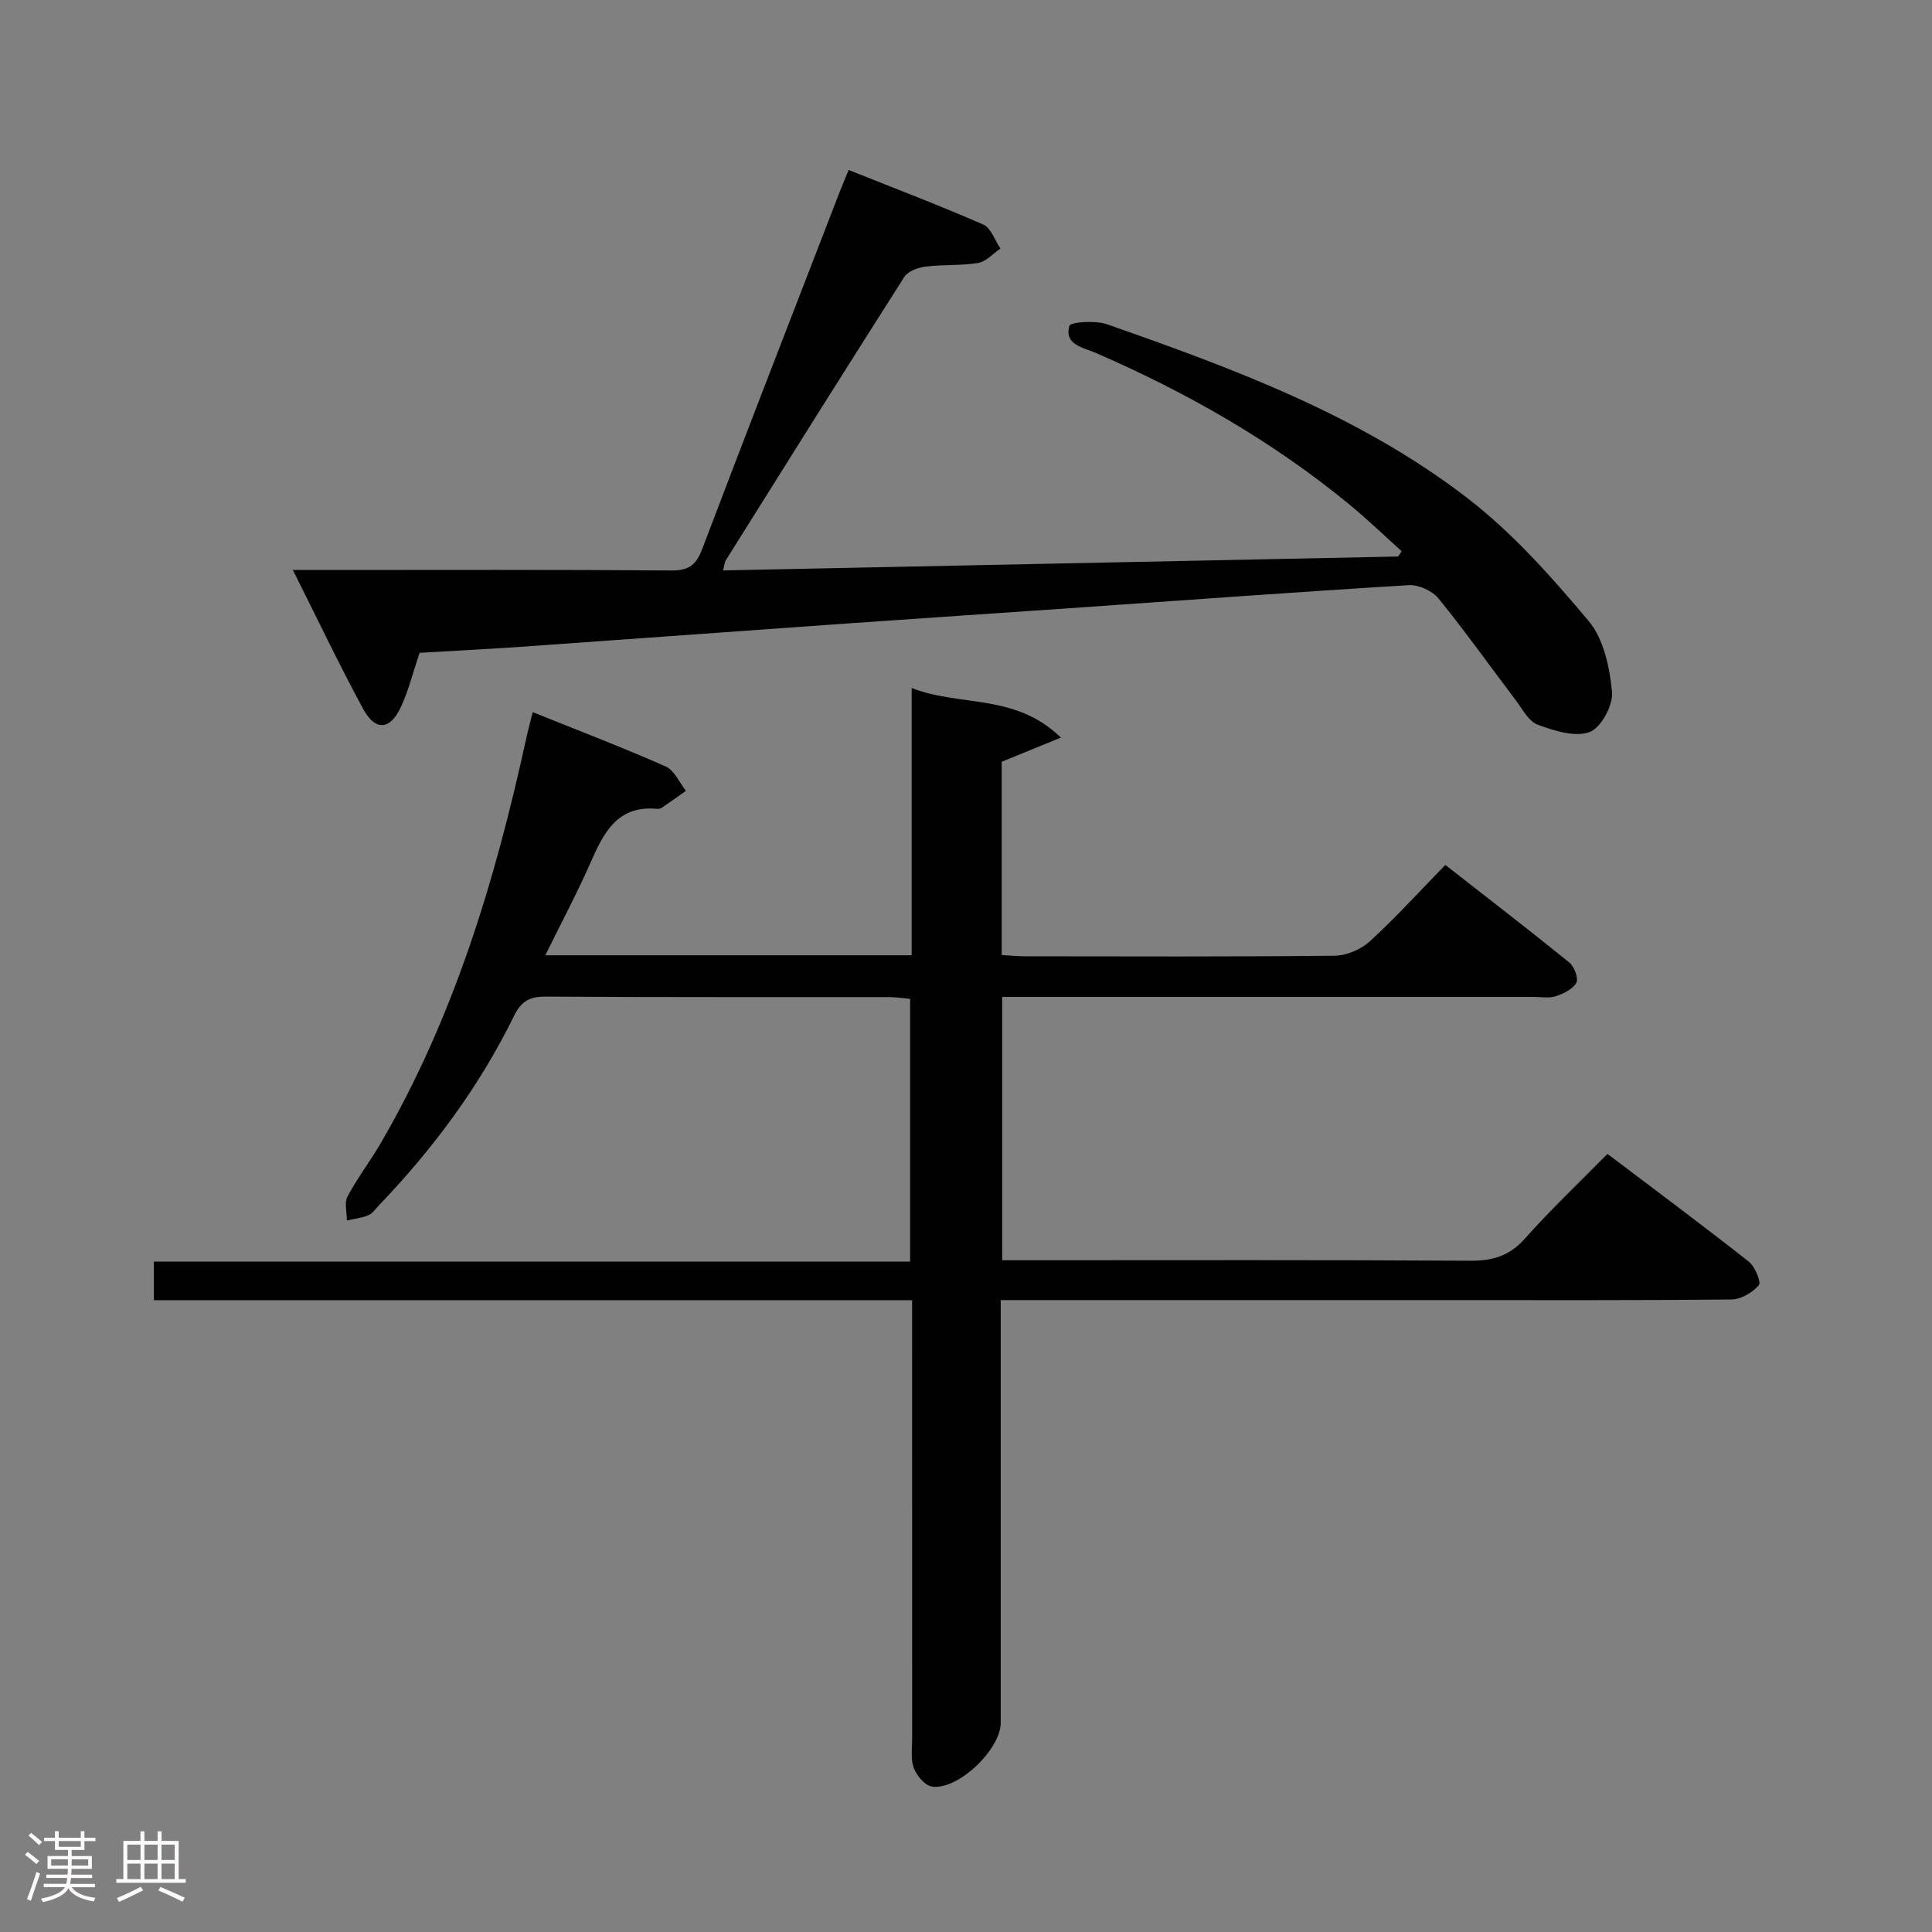 <svg enable-background="new 0 0 400 400" viewBox="0 0 400 400" xmlns="http://www.w3.org/2000/svg"><rect x="0" y="0" width="400" height="400" fill="#808080" stroke="none"/><path d="m5.17 384 .55-.58c.85.61 1.65 1.24 2.4 1.87l-.59.64c-.83-.73-1.62-1.38-2.36-1.93m1.22 9.53-.82-.34c.71-1.76 1.37-3.64 1.98-5.63.24.13.5.25.76.36-.6 1.67-1.24 3.54-1.92 5.61m-.5-13.5.57-.54c.56.44 1.31 1.06 2.26 1.87l-.64.64c-.68-.66-1.41-1.32-2.19-1.97m3.25.46h2.24v-1.36h.77v1.36h4.57v-1.36h.76v1.36h2.28v.69h-2.28v1.84h-2.64v1.26h4.18v2.64h-4.21c0 .45-.02.86-.05 1.21h4.32v.69h-4.38c-.04.34-.1.75-.19 1.22h5.15v.69h-4.82c.87 1.19 2.51 1.92 4.93 2.19-.17.31-.3.57-.37.76-2.77-.49-4.52-1.41-5.26-2.76-.56 1.26-2.3 2.23-5.24 2.9-.12-.24-.26-.48-.43-.72 2.73-.55 4.38-1.34 4.96-2.38h-4.38v-.69h4.65c.1-.38.17-.79.21-1.22h-4.32v-.69h4.4c.03-.34.05-.75.05-1.21h-4.2v-2.64h4.23v-1.26h-2.69v-1.84h-2.24zm1.46 4.46v1.29h3.45c.01-.4.02-.57.01-.53v-.32-.45h-3.46zm1.55-2.59h4.57v-1.19h-4.57zm6.11 2.59h-3.42v.77c-.02.19-.01.37-.02.53h3.44z" fill="#fcfafa"/><path d="m32.63 379.16h.82v1.98h3.54v7.89h1.46v.78h-14.37v-.78h1.46v-7.89h3.54v-1.98h.82v1.98h2.73zm-3.49 11.48.5.73c-1.61.82-3.28 1.63-5 2.41-.13-.27-.28-.55-.44-.82 1.75-.72 3.4-1.49 4.94-2.32m-2.78-5.55h2.73v-3.18h-2.73zm0 3.95h2.73v-3.2h-2.73zm3.54-3.95h2.73v-3.18h-2.73zm0 3.95h2.73v-3.2h-2.73zm7.89 4.68c-1.84-.92-3.51-1.7-5.02-2.32l.45-.73c1.89.8 3.57 1.55 5.04 2.23zm-1.62-11.81h-2.73v3.18h2.73zm-2.73 7.13h2.73v-3.2h-2.73z" fill="#fcfafa"/><g fill="#010102"><path d="m31.86 269.2c0-2.88 0-5.16 0-8h156.57c0-18.3 0-36.04 0-54.4-1.37-.12-2.94-.36-4.52-.36-23.66-.02-47.33.05-70.99-.1-3.32-.02-5.04 1.02-6.49 3.98-7.16 14.61-16.76 27.53-28 39.26-.69.72-1.32 1.68-2.17 2.03-1.39.57-2.95.74-4.44 1.07.01-1.67-.56-3.65.13-4.96 2.02-3.81 4.69-7.27 6.86-11.01 15.15-26.02 23.71-54.42 30.09-83.6.38-1.75.85-3.49 1.39-5.67 9.46 3.81 18.6 7.3 27.54 11.25 1.79.79 2.82 3.32 4.19 5.05-1.65 1.16-3.29 2.33-4.96 3.47-.26.18-.64.29-.95.26-8.37-.82-11.15 5.02-13.91 11.27-2.79 6.32-6.05 12.44-9.3 19.04h75.85c0-18.25 0-36.33 0-55.34 10.06 3.95 21.39 1.02 30.9 10.27-4.9 2-8.44 3.45-12.26 5.01v40.01c1.75.1 3.35.26 4.95.26 21.33.02 42.66.11 63.99-.12 2.47-.03 5.45-1.3 7.29-2.99 5.27-4.81 10.09-10.13 15.62-15.81 8.81 6.89 17.32 13.44 25.66 20.2 1.04.84 1.95 3.28 1.46 4.2-.71 1.33-2.66 2.25-4.26 2.79-1.35.46-2.97.14-4.47.14-34.66 0-69.32 0-103.98 0-1.96 0-3.91 0-6.16 0v54.52h5.91c30.33 0 60.66-.09 90.99.1 4.66.03 8.14-1 11.33-4.59 5.29-5.95 11.1-11.45 17.09-17.53 10.03 7.59 19.75 14.82 29.26 22.31 1.29 1.02 2.61 4.25 2.07 4.88-1.3 1.52-3.68 2.93-5.64 2.95-19.99.21-39.99.13-59.99.13-28.33 0-56.66 0-84.99 0-1.82 0-3.64 0-6.33 0v6.03 81.49c0 5.53-8.92 14.05-14.27 13.19-1.45-.23-3.11-2.24-3.72-3.81-.68-1.76-.35-3.94-.35-5.93-.01-28.16-.01-56.32-.01-84.49 0-1.95 0-3.91 0-6.46-52.61.01-104.67.01-156.98.01z"/><path d="m86.87 135.16c-1.34 3.98-2.26 7.71-3.83 11.14-2.23 4.87-5.32 5.14-7.85.48-4.98-9.19-9.47-18.64-14.56-28.77h5.93c24.17 0 48.33-.09 72.5.1 3.65.03 5.11-1.24 6.34-4.49 9.37-24.68 18.94-49.29 28.46-73.92.53-1.37 1.11-2.72 1.85-4.51 9.45 3.78 18.76 7.32 27.87 11.3 1.6.7 2.39 3.27 3.55 4.97-1.53 1.04-2.96 2.7-4.62 2.98-3.57.6-7.29.3-10.9.76-1.56.2-3.63.95-4.38 2.13-12.43 19.49-24.69 39.09-36.97 58.68-.24.39-.26.92-.56 2.09 46.79-.96 93.29-1.92 139.79-2.88.23-.37.47-.74.7-1.1-3.59-3.23-7.07-6.59-10.79-9.65-15.92-13.11-33.65-23.2-52.52-31.4-2.59-1.13-6.57-1.65-5.48-5.6.22-.81 5.39-1.18 7.78-.34 26.24 9.19 52.41 18.87 74.66 36.02 9.37 7.22 17.45 16.34 25.09 25.45 3.11 3.71 4.35 9.61 4.82 14.66.26 2.74-2.28 7.44-4.64 8.3-3.03 1.11-7.33-.26-10.73-1.51-1.9-.7-3.18-3.25-4.57-5.09-5.33-7.03-10.43-14.23-15.99-21.06-1.29-1.58-4.12-2.87-6.14-2.75-23.4 1.42-46.78 3.15-70.16 4.77-15.26 1.06-30.52 2.06-45.78 3.14-22.89 1.62-45.77 3.29-68.66 4.91-6.67.45-13.31.78-20.21 1.19z"/></g></svg>